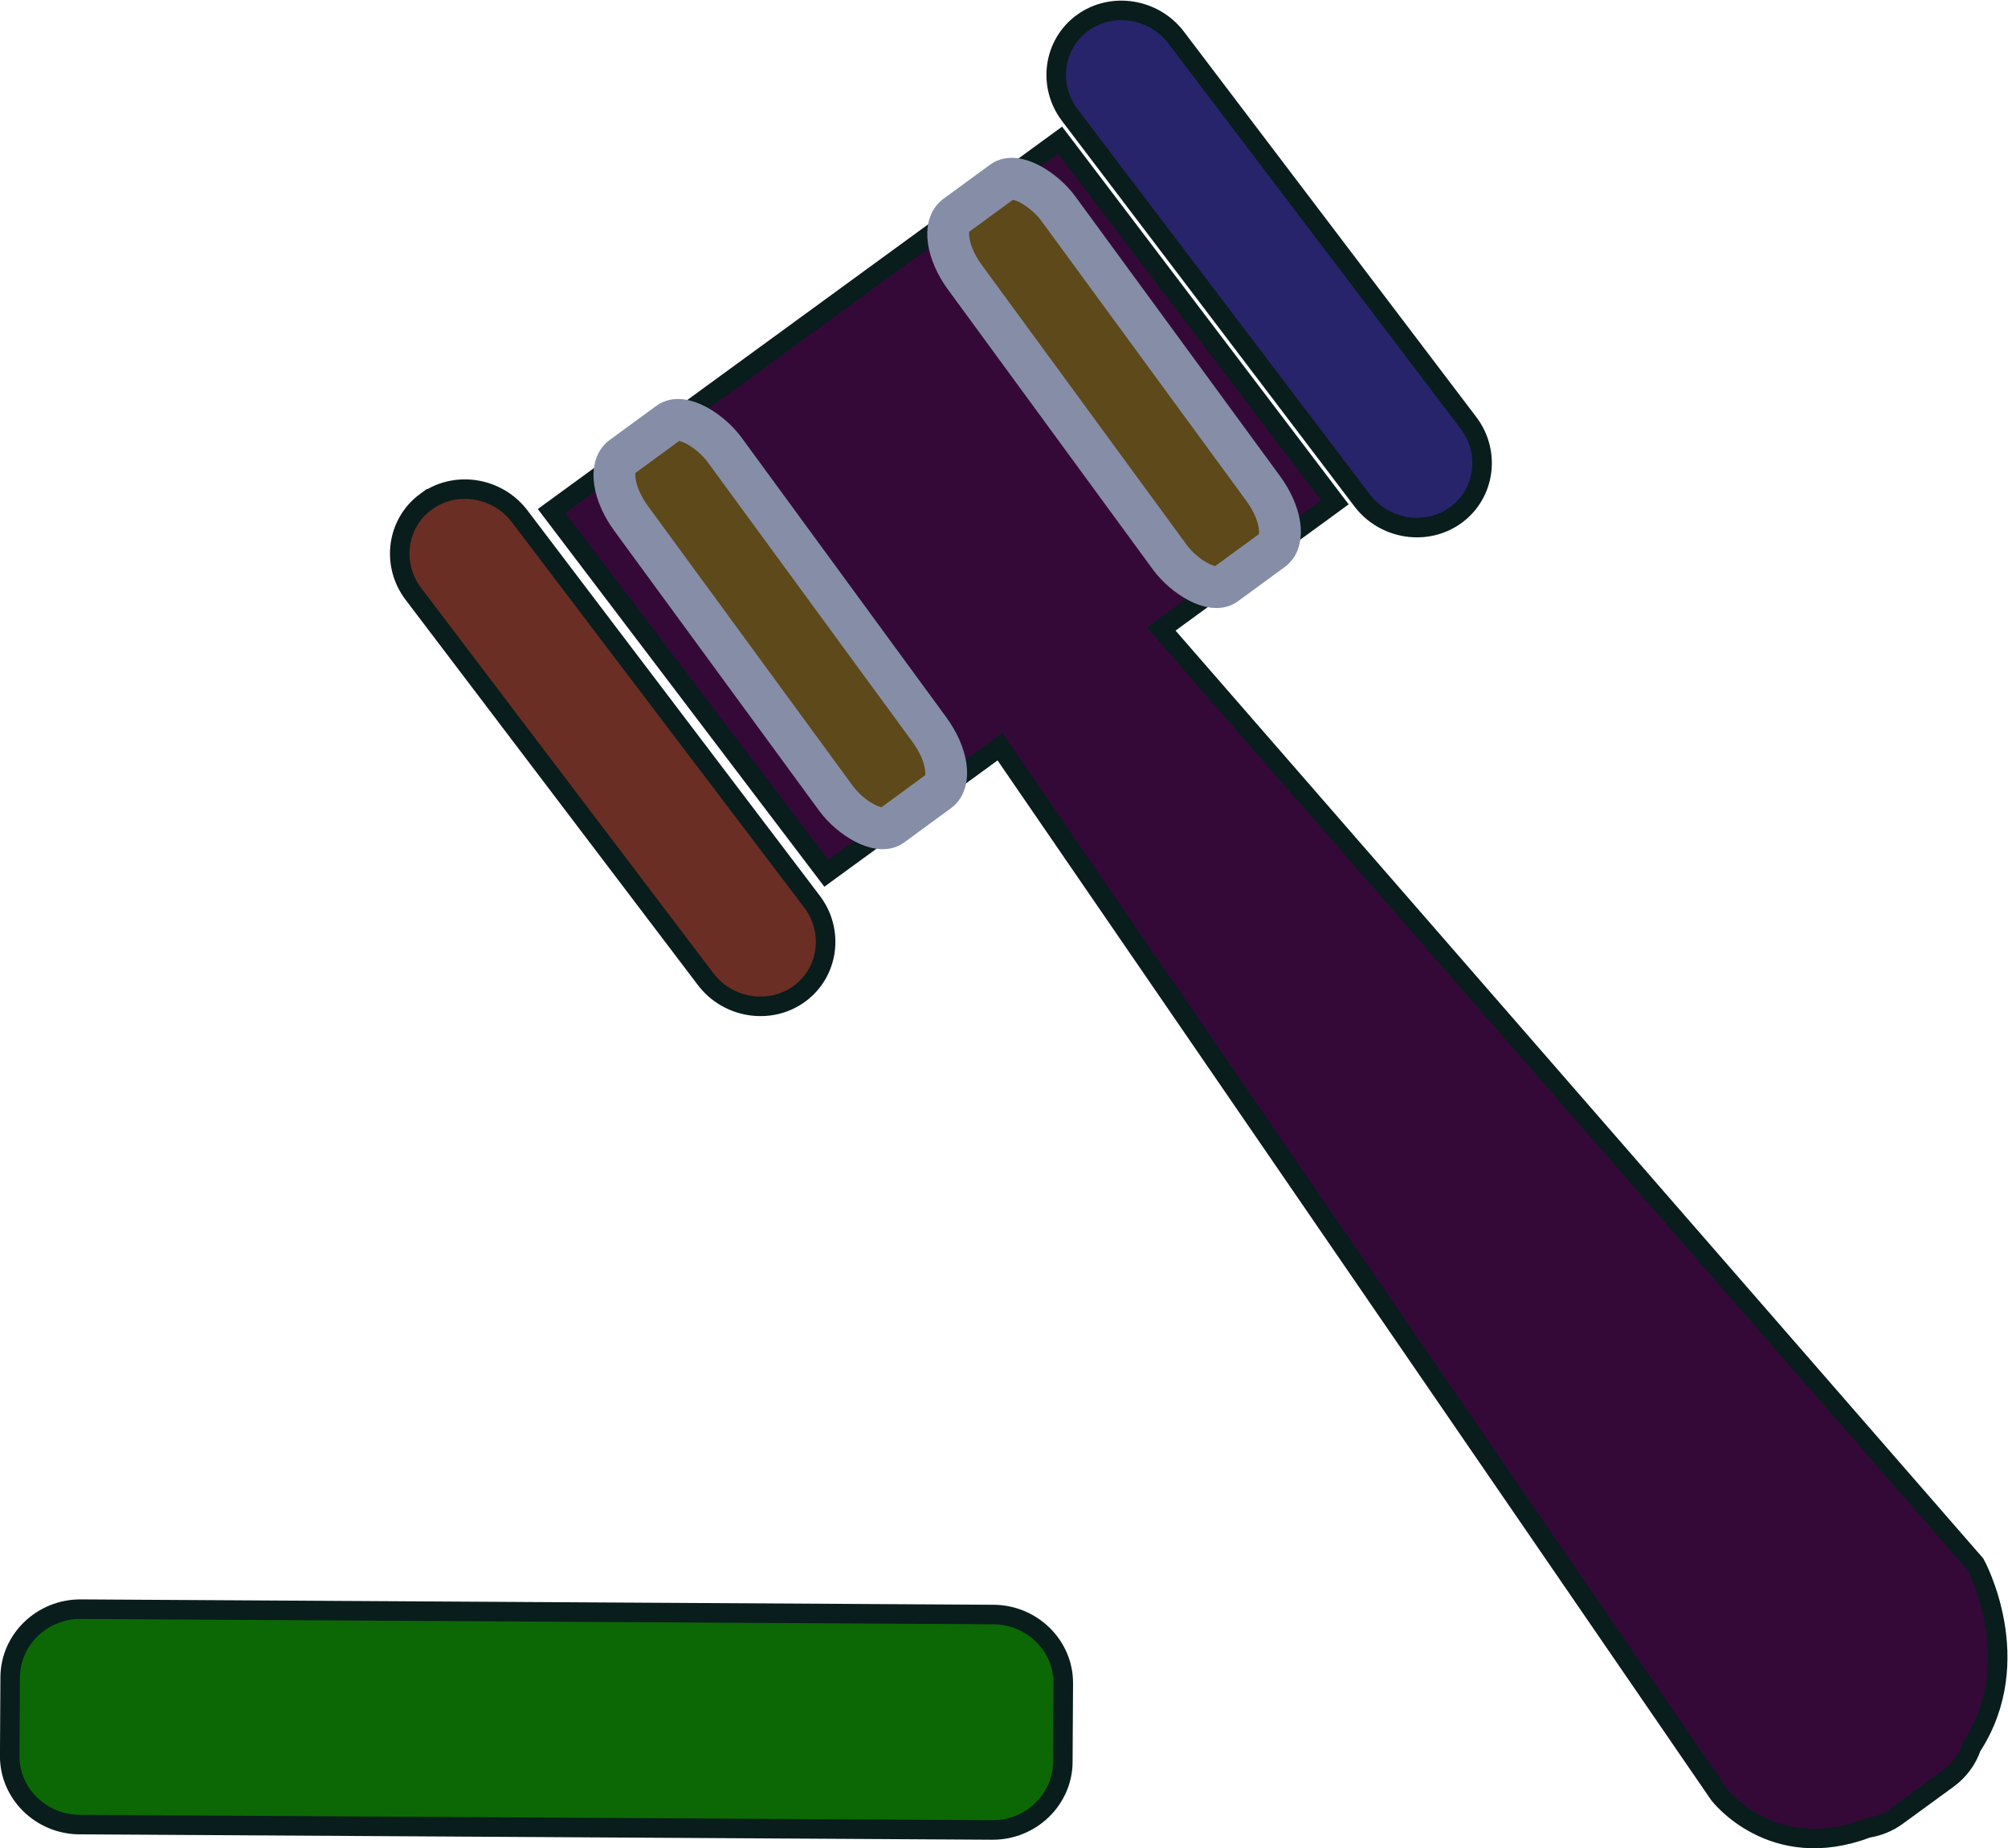 <?xml version="1.0" encoding="UTF-8" standalone="no"?>
<svg
   version="1.1"
   viewBox="0 0 928.012 854.138"
   inkscape:version="1.2.2 (1:1.2.2+202305151914+b0a8486541)"
   id="svg1922"
   sodipodi:docname="gavel.svg"
   xmlns:inkscape="http://www.inkscape.org/namespaces/inkscape"
   xmlns:sodipodi="http://sodipodi.sourceforge.net/DTD/sodipodi-0.dtd"
   xmlns="http://www.w3.org/2000/svg"
   xmlns:svg="http://www.w3.org/2000/svg">
  <defs
     id="defs6" />
  <sodipodi:namedview
     id="namedview4"
     pagecolor="#ffffff"
     bordercolor="#666666"
     borderopacity="1.0"
     inkscape:pageshadow="2"
     inkscape:pageopacity="0.0"
     inkscape:pagecheckerboard="0"
     showgrid="false"
     fit-margin-top="0"
     fit-margin-left="0"
     fit-margin-right="0"
     fit-margin-bottom="0"
     inkscape:zoom="0.77163027"
     inkscape:cx="675.19383"
     inkscape:cy="226.14457"
     inkscape:window-width="3440"
     inkscape:window-height="1369"
     inkscape:window-x="0"
     inkscape:window-y="34"
     inkscape:window-maximized="1"
     inkscape:current-layer="g8"
     inkscape:showpageshadow="0"
     inkscape:deskcolor="#d1d1d1" />
  <g
     id="g8"
     inkscape:groupmode="layer"
     inkscape:label="ink_ext_XXXXXX"
     transform="matrix(1.333,0,0,-1.333,-83.489,1171.602)">
    <path
       style="fill:#0c6805;fill-opacity:1;fill-rule:nonzero;stroke:#091d1c;stroke-width:6.775;stroke-miterlimit:4;stroke-dasharray:none;stroke-opacity:1"
       d="m 431.118,267.972 c -0.077,-13.04 -11.093,-23.644 -24.48,-23.565 l -316.432,1.862 c -13.388,0.079 -24.279,10.812 -24.202,23.852 l 0.161,27.283 c 0.077,13.04 11.093,23.644 24.481,23.565 L 407.078,319.106 c 13.387,-0.079 24.278,-10.812 24.201,-23.852 z"
       id="path1979" />
    <g
       id="g4813"
       transform="rotate(36.2,620.376,386.987)">
      <path
         style="fill:#27246b;fill-opacity:1;fill-rule:nonzero;stroke:#091d1c;stroke-width:6.775;stroke-miterlimit:4;stroke-dasharray:none;stroke-opacity:1"
         d="m 758.992,885.297 c 12.547,-0.021 22.994,-10.493 23.213,-23.271 l 2.879,-167.684 c 0.22,-12.779 -9.867,-23.217 -22.414,-23.196 -12.547,0.021 -22.994,10.492 -23.213,23.271 l -2.879,167.684 c -0.22,12.778 9.868,23.216 22.414,23.196 z"
         id="path1983" />
      <path
         style="fill:#6b2e24;fill-opacity:1;fill-rule:nonzero;stroke:#091d1c;stroke-width:6.775;stroke-miterlimit:4;stroke-dasharray:none;stroke-opacity:1"
         d="m 477.289,885.763 c 12.548,-0.021 22.994,-10.493 23.213,-23.271 l 2.88,-167.684 c 0.22,-12.779 -9.867,-23.217 -22.415,-23.196 -12.547,0.021 -22.993,10.493 -23.213,23.271 L 454.874,862.567 c -0.219,12.778 9.867,23.217 22.415,23.196 z"
         id="path1981" />
      <path
         style="fill:#340938;fill-opacity:1;fill-rule:nonzero;stroke:#091d1c;stroke-width:6.775;stroke-miterlimit:4;stroke-dasharray:none;stroke-opacity:1"
         d="m 619.706,216.831 c -3.865,0.006 -7.526,0.982 -10.79,2.671 -34.035,9.33 -34.575,39.829 -34.575,39.829 l 13.301,438.368 c -0.011,0.681 0.023,1.351 0.067,2.019 l -74.494,0.124 -2.707,157.582 218.221,-0.361 2.706,-157.583 -74.494,0.124 c 0.066,-0.668 0.124,-1.339 0.136,-2.021 l 36.086,-426.328 c 0,0 -4.867,-37.674 -38.424,-50.33 -3.755,-2.613 -8.303,-4.139 -13.211,-4.131 z"
         id="path14" />
      <rect
         style="fill:#71690b;fill-opacity:0.672;stroke:#868ea7;stroke-width:14.5;stroke-linecap:round;stroke-linejoin:round;stroke-dasharray:none;stroke-opacity:1;paint-order:stroke fill markers"
         id="rect2091"
         width="40.199"
         height="158.413"
         x="674.012"
         y="-857.302"
         transform="scale(1,-1)"
         rx="10.016"
         ry="19.076" />
      <rect
         style="fill:#71690b;fill-opacity:0.672;stroke:#868ea7;stroke-width:14.5;stroke-linecap:round;stroke-linejoin:round;stroke-dasharray:none;stroke-opacity:1;paint-order:stroke fill markers"
         id="rect2091-3"
         width="40.199"
         height="158.413"
         x="531.245"
         y="-858.166"
         transform="scale(1,-1)"
         rx="10.016"
         ry="19.076" />
    </g>
  </g>
</svg>
